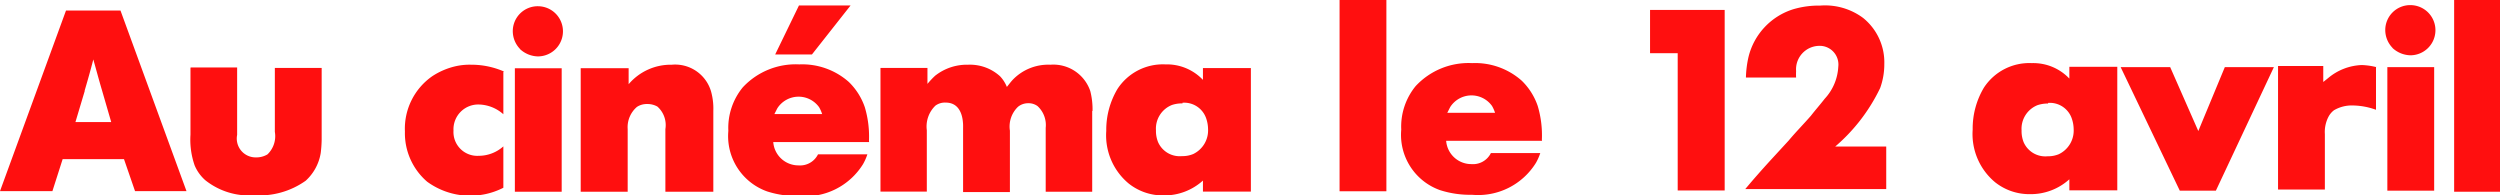 <svg id="Calque_1" data-name="Calque 1" xmlns="http://www.w3.org/2000/svg" viewBox="0 0 156.45 12.21"><defs><style>.cls-1{fill:#ff0f0f;}</style></defs><title>PCDL_sortie</title><path class="cls-1" d="M2193.13,1696.23l-4.13,11.3h3.28l0.64-2h3.84l0.69,2h3.22l-4.13-11.3h-3.41Zm1.17,5c0.19-.64.37-1.28,0.54-1.94,0.18,0.64.35,1.28,0.54,1.92l0.58,2h-2.24l0.58-1.94h0Zm6.62-1.39V1704a4.9,4.9,0,0,0,.26,1.92,2.56,2.56,0,0,0,.67.93,4.39,4.39,0,0,0,3.06.94,5,5,0,0,0,3.22-.91,3,3,0,0,0,.94-1.73,7.78,7.78,0,0,0,.06-0.83v-4.5h-2.93v4a1.58,1.58,0,0,1-.46,1.41,1.34,1.34,0,0,1-.72.19,1.18,1.18,0,0,1-1.18-1.41v-4.22h-2.91Zm19.63,0.21a5.08,5.08,0,0,0-2.06-.43,4,4,0,0,0-1,.1,4.48,4.48,0,0,0-1.44.62,4,4,0,0,0-1.71,3.46,4,4,0,0,0,1.39,3.14,4.57,4.57,0,0,0,4.77.38v-2.59a2.31,2.31,0,0,1-1.54.59,1.49,1.49,0,0,1-1.58-1.58,1.55,1.55,0,0,1,1.6-1.63,2.38,2.38,0,0,1,1.52.61l0-2.66h0Zm3.6-.21h-2.93v7.73h2.93v-7.73h0Zm-2.61-1.2a1.7,1.7,0,0,0,1.12.46,1.57,1.57,0,0,0,0-3.14,1.56,1.56,0,0,0-1.57,1.55,1.6,1.6,0,0,0,.45,1.12h0Zm12.1,3.86a4,4,0,0,0-.14-1.2,2.34,2.34,0,0,0-2.46-1.68,3.46,3.46,0,0,0-2.7,1.22l0-1h-3v7.73h2.94v-3.92a1.67,1.67,0,0,1,.58-1.39,1.12,1.12,0,0,1,.64-0.18,1.25,1.25,0,0,1,.64.16,1.55,1.55,0,0,1,.5,1.41v3.92h3v-5.07h0Zm9.74,1.89a6.41,6.41,0,0,0-.26-2.11,4,4,0,0,0-1-1.58,4.39,4.39,0,0,0-3.1-1.1,4.52,4.52,0,0,0-3.54,1.44,4,4,0,0,0-.9,2.72,3.67,3.67,0,0,0,2.43,3.79,6.18,6.18,0,0,0,2,.29,4.26,4.26,0,0,0,4-2,3.34,3.34,0,0,0,.27-0.61h-3.09a1.25,1.25,0,0,1-1.22.69,1.58,1.58,0,0,1-1.58-1.46l6,0h0Zm-5.92-1.68c0.1-.19.13-0.26,0.19-0.37a1.58,1.58,0,0,1,2.61-.06,2.09,2.09,0,0,1,.19.43h-3Zm4.74-6.8H2239l-1.49,3.07h2.3l2.42-3.07h0Zm15.17,6.61a4.6,4.6,0,0,0-.14-1.25,2.44,2.44,0,0,0-2.5-1.65,3.08,3.08,0,0,0-2.35.94c-0.13.14-.24,0.29-0.37,0.45a2.11,2.11,0,0,0-.43-0.67,2.8,2.8,0,0,0-2-.72,3.2,3.2,0,0,0-2.06.69,5.18,5.18,0,0,0-.48.51l0-1-2.94,0v7.74H2247v-3.84a1.81,1.81,0,0,1,.54-1.54,1,1,0,0,1,.64-0.19c1.18,0,1.09,1.47,1.09,1.6v4h2.93v-3.84a1.71,1.71,0,0,1,.51-1.5,1,1,0,0,1,.64-0.22,0.94,0.94,0,0,1,.58.18,1.61,1.61,0,0,1,.51,1.36v4h2.91v-5.06h0Zm6.94-1.92a3.11,3.11,0,0,0-2.38-1,3.39,3.39,0,0,0-3,1.54,5,5,0,0,0-.7,2.62,3.92,3.92,0,0,0,1.41,3.3,3.44,3.44,0,0,0,2.18.74,3.6,3.6,0,0,0,2.46-.93l0,0.69h3v-7.73h-3l0,0.75h0ZM2263,1702a1.45,1.45,0,0,1,1.49,1,2.1,2.1,0,0,1,.11.64,1.64,1.64,0,0,1-.93,1.57,1.75,1.75,0,0,1-.7.13,1.48,1.48,0,0,1-1.5-.88,1.88,1.88,0,0,1-.13-0.74,1.59,1.59,0,0,1,1-1.58,2,2,0,0,1,.66-0.1h0Zm9.83-6.46v12h2.93v-12h-2.93Zm12.66,8.77a6.41,6.41,0,0,0-.26-2.11,4,4,0,0,0-1-1.58,4.39,4.39,0,0,0-3.1-1.1,4.52,4.52,0,0,0-3.54,1.44,4,4,0,0,0-.9,2.72,3.67,3.67,0,0,0,2.43,3.79,6.18,6.18,0,0,0,2,.29,4.26,4.26,0,0,0,4-2,3.34,3.34,0,0,0,.27-0.61h-3.09a1.25,1.25,0,0,1-1.22.69,1.58,1.58,0,0,1-1.58-1.46l6,0h0Zm-5.92-1.68c0.1-.19.13-0.26,0.19-0.37a1.58,1.58,0,0,1,2.61-.06,2.09,2.09,0,0,1,.19.43h-3Zm12.69-6.43v2.7h1.73v8.59h2.94v-11.3h-4.67Zm11.47,8.64a11.18,11.18,0,0,0,2.93-3.76,4.35,4.35,0,0,0,.26-1.49,3.57,3.57,0,0,0-1.33-2.9,4,4,0,0,0-2.69-.77,5.64,5.64,0,0,0-1.65.22,4.16,4.16,0,0,0-2.83,3,6.5,6.5,0,0,0-.16,1.28l3.14,0a3.66,3.66,0,0,1,0-.4,1.47,1.47,0,0,1,1.42-1.58,1.17,1.17,0,0,1,1.22,1.31,3.18,3.18,0,0,1-.85,2c-0.27.35-.58,0.7-0.86,1.06-0.46.53-.93,1-1.39,1.55l-1.15,1.25c-0.53.58-1.06,1.18-1.57,1.79h8.82v-2.66h-3.26Zm14.8-4.32a3.11,3.11,0,0,0-2.38-1,3.39,3.39,0,0,0-3,1.54,5,5,0,0,0-.7,2.62,3.92,3.92,0,0,0,1.41,3.3,3.44,3.44,0,0,0,2.18.74,3.6,3.6,0,0,0,2.46-.93l0,0.69h3v-7.73h-3l0,0.75h0Zm-1.36,1.49a1.45,1.45,0,0,1,1.49,1,2.12,2.12,0,0,1,.11.64,1.64,1.64,0,0,1-.93,1.57,1.75,1.75,0,0,1-.7.13,1.48,1.48,0,0,1-1.5-.88,1.88,1.88,0,0,1-.13-0.74,1.59,1.59,0,0,1,1-1.58,2,2,0,0,1,.66-0.1h0Zm4.54-2.24,3.7,7.73h2.26l3.63-7.73h-3.07l-1.66,4-1.76-4h-3.09Zm16,0a4.32,4.32,0,0,0-.91-0.13,3.47,3.47,0,0,0-2.11.82l-0.3.24,0-1h-2.83v7.73h2.93v-3.47a2.05,2.05,0,0,1,.22-1.07,1.22,1.22,0,0,1,.35-0.42,2.19,2.19,0,0,1,1.17-.3,4.42,4.42,0,0,1,1.46.27v-2.7h0Zm3.62,0h-2.93v7.73h2.93v-7.73h0Zm-2.61-1.2a1.7,1.7,0,0,0,1.12.46,1.57,1.57,0,0,0,0-3.14,1.56,1.56,0,0,0-1.57,1.55,1.6,1.6,0,0,0,.45,1.12h0Zm3.86-3v12h2.93v-12h-2.93Z" transform="translate(-2189 -1695.57)"/></svg>